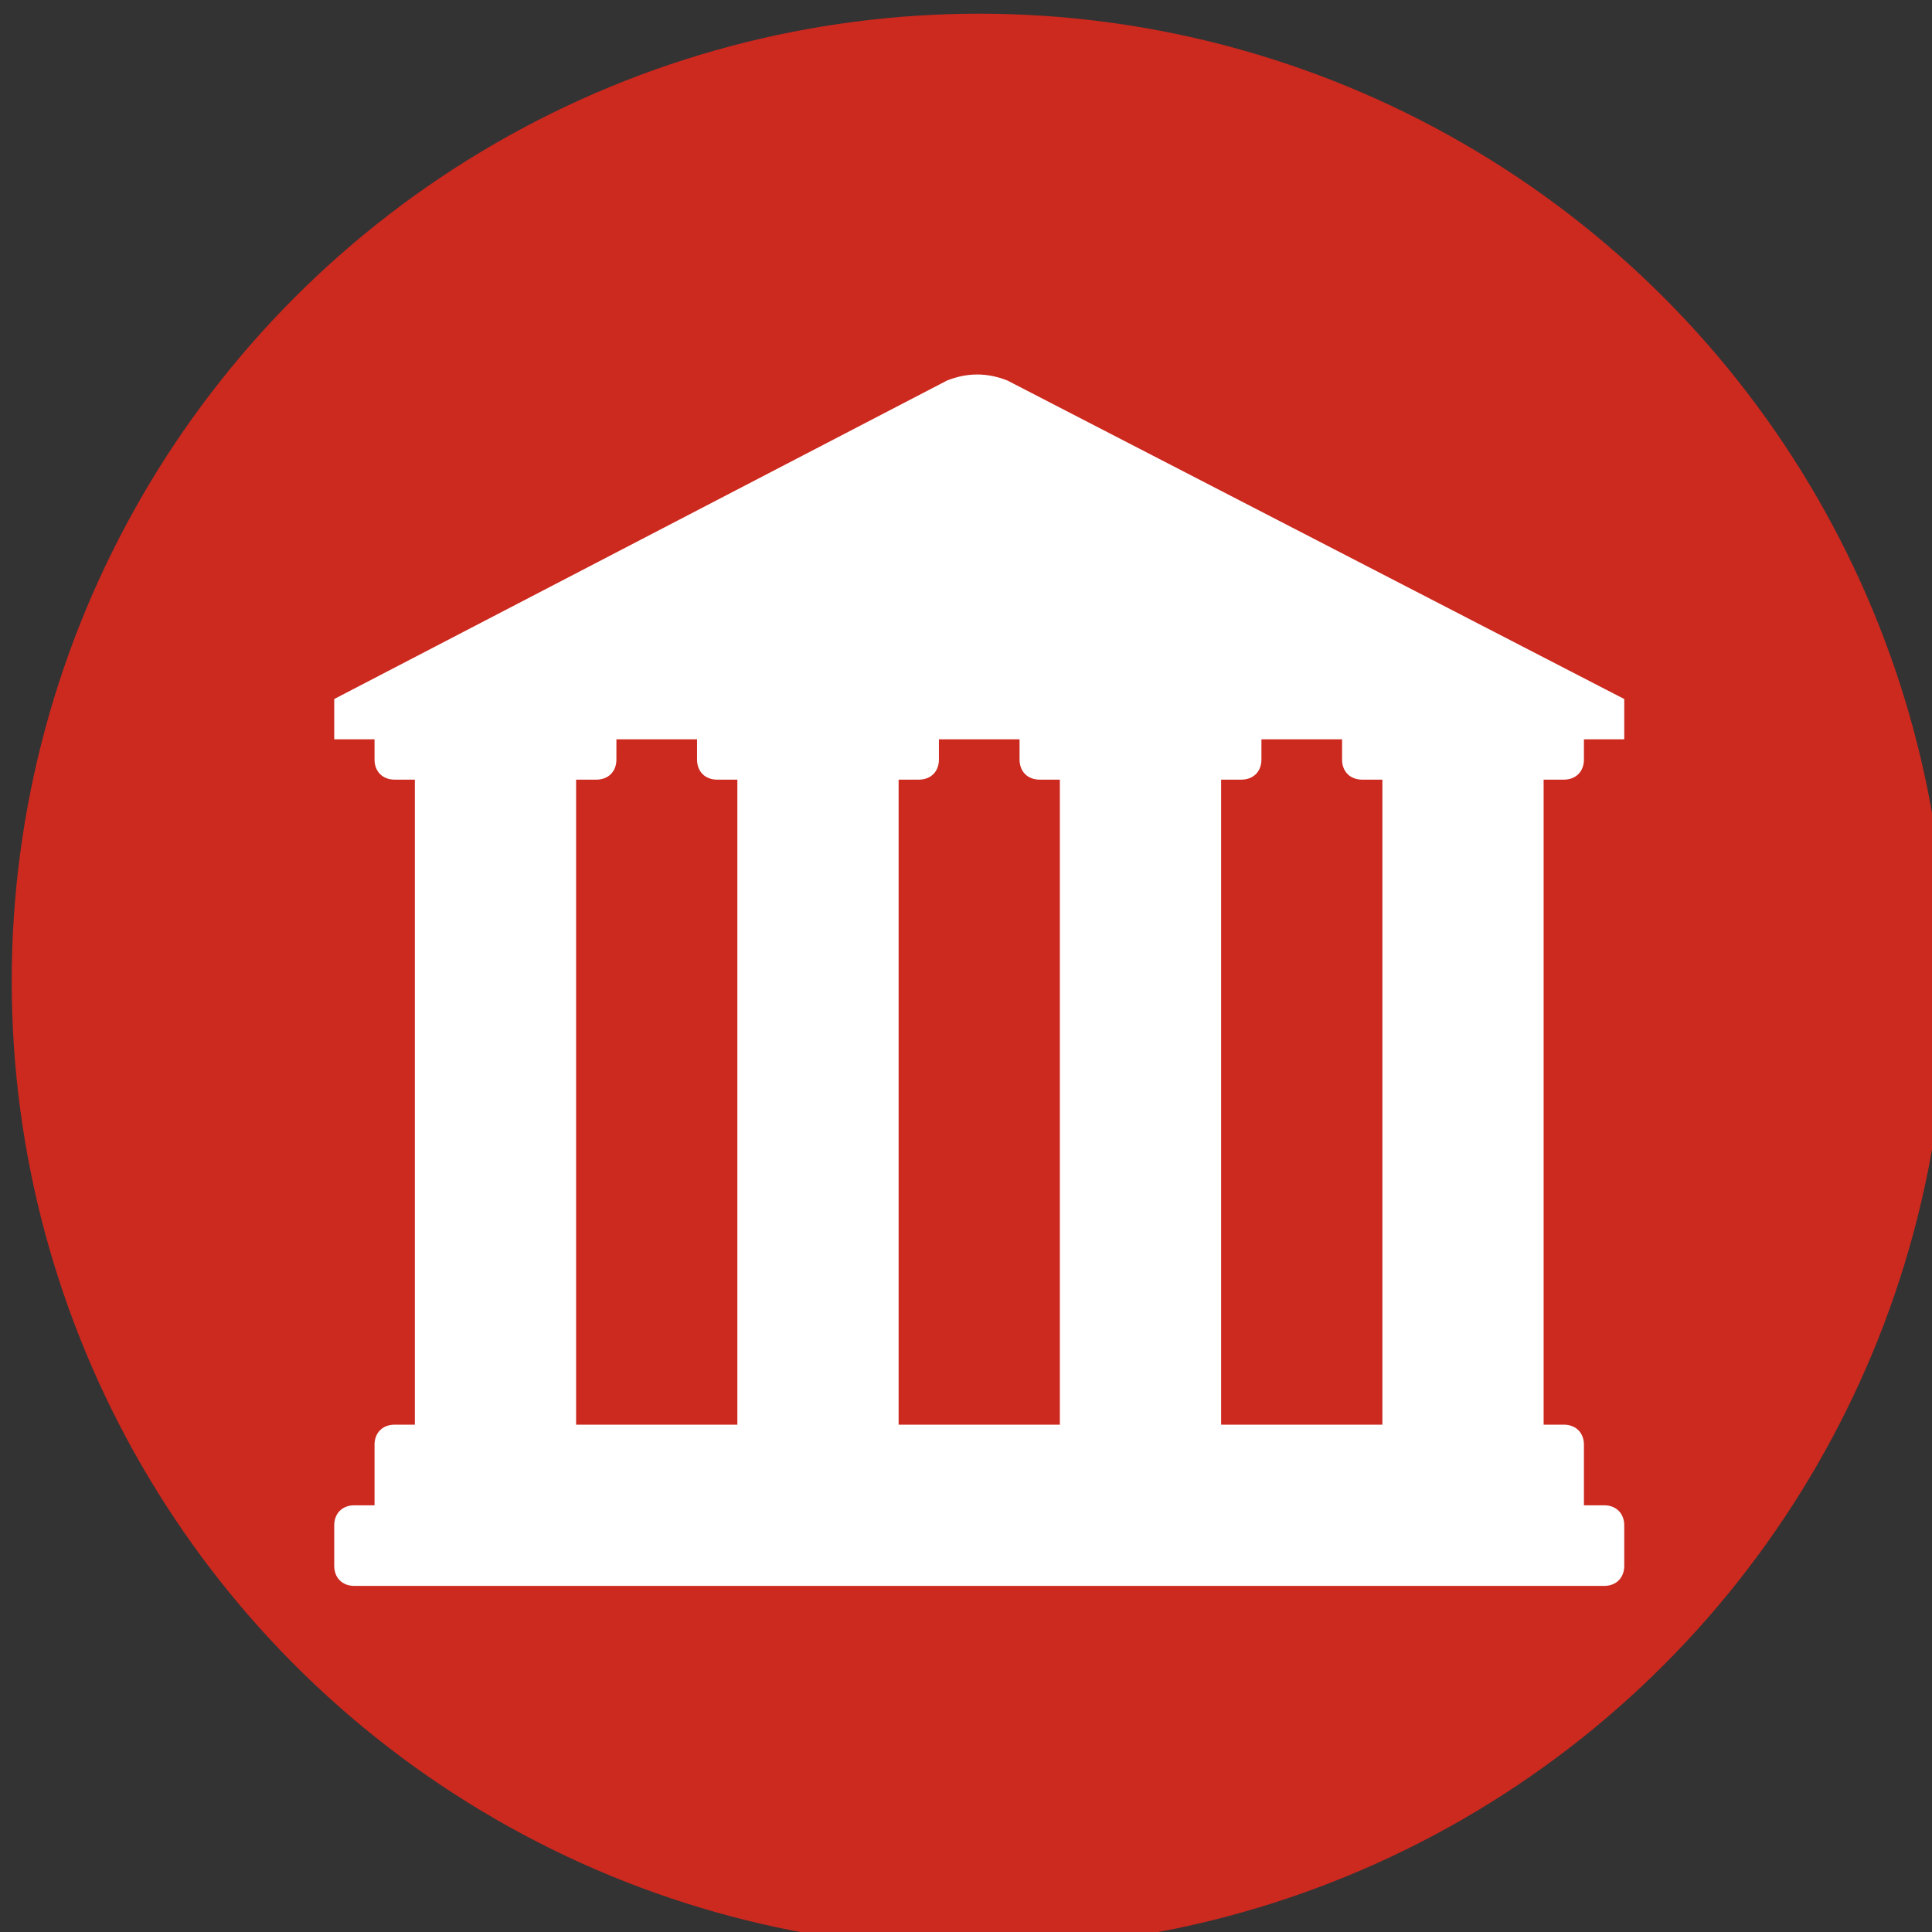 <?xml version="1.0" encoding="UTF-8" standalone="no"?>
<!-- Created with Inkscape (http://www.inkscape.org/) -->

<svg
   xmlns:dc="http://purl.org/dc/elements/1.1/"
   xmlns:cc="http://creativecommons.org/ns#"
   xmlns:rdf="http://www.w3.org/1999/02/22-rdf-syntax-ns#"
   xmlns:svg="http://www.w3.org/2000/svg"
   xmlns="http://www.w3.org/2000/svg"
   xmlns:sodipodi="http://sodipodi.sourceforge.net/DTD/sodipodi-0.dtd"
   xmlns:inkscape="http://www.inkscape.org/namespaces/inkscape"
   width="12.7mm"
   height="12.7mm"
   viewBox="0 0 12.7 12.7"
   version="1.1"
   id="svg158"
   inkscape:version="0.92.2 (5c3e80d, 2017-08-06)"
   sodipodi:docname="114.svg">
  <rect x="0" y="0" width="12.7" height="12.7" fill="#333333" stroke="none"/>
  <defs
     id="defs152" />
  <sodipodi:namedview
     id="base"
     pagecolor="#ffffff"
     bordercolor="#666666"
     borderopacity="1.0"
     inkscape:pageopacity="0.0"
     inkscape:pageshadow="2"
     inkscape:zoom="0.7"
     inkscape:cx="110.85715"
     inkscape:cy="222.28572"
     inkscape:document-units="mm"
     inkscape:current-layer="layer1"
     showgrid="false"
     fit-margin-top="0"
     fit-margin-left="0"
     fit-margin-right="0"
     fit-margin-bottom="0"
     inkscape:pagecheckerboard="true"
     inkscape:window-width="1360"
     inkscape:window-height="706"
     inkscape:window-x="-8"
     inkscape:window-y="-8"
     inkscape:window-maximized="1" />
  <g
     inkscape:label="Layer 1"
     inkscape:groupmode="layer"
     id="layer1"
     transform="translate(90.152,-248.396)">
    <g
       transform="matrix(0.265,0,0,0.265,-138.835,191.246)"
       id="g307">
      <g
         id="i20"
         class="top-level-node"
         transform="translate(184,216)">
        <g
           id="g103">
          <g
             id="g101">
            <circle
               cx="24"
               cy="24"
               r="24"
               id="circle99"
               style="fill:#cc291f" />
          </g>
        </g>
      </g>
      <g
         id="i37"
         class="top-level-node"
         transform="translate(192,224)">
        <g
           id="g226">
          <g
             id="g224">
            <path
               d="M 30.5,11 C 30.8,11 31,10.8 31,10.5 V 10 h 1 V 9 L 16.7,1.1 c -0.5,-0.2 -1,-0.2 -1.5,0 L 0,9 v 1 h 1 v 0.5 C 1,10.8 1.2,11 1.5,11 H 2 V 27 H 1.5 C 1.2,27 1,27.2 1,27.5 V 29 H 0.5 C 0.2,29 0,29.2 0,29.5 v 1 C 0,30.8 0.2,31 0.5,31 h 31 c 0.3,0 0.5,-0.2 0.5,-0.5 v -1 C 32,29.2 31.8,29 31.5,29 H 31 V 27.5 C 31,27.2 30.8,27 30.5,27 H 30 V 11 Z M 17,10 v 0.5 c 0,0.3 0.2,0.5 0.5,0.5 H 18 V 27 H 14 V 11 h 0.5 C 14.8,11 15,10.8 15,10.5 V 10 Z M 6,11 H 6.5 C 6.8,11 7,10.8 7,10.5 V 10 h 2 v 0.5 C 9,10.8 9.2,11 9.5,11 H 10 V 27 H 6 Z M 22,27 V 11 h 0.5 C 22.8,11 23,10.8 23,10.5 V 10 h 2 v 0.5 c 0,0.3 0.2,0.5 0.5,0.5 H 26 v 16 z"
               id="path222"
               inkscape:connector-curvature="0"
               style="fill:#ffffff" />
          </g>
        </g>
      </g>
    </g>
  </g>
</svg>
